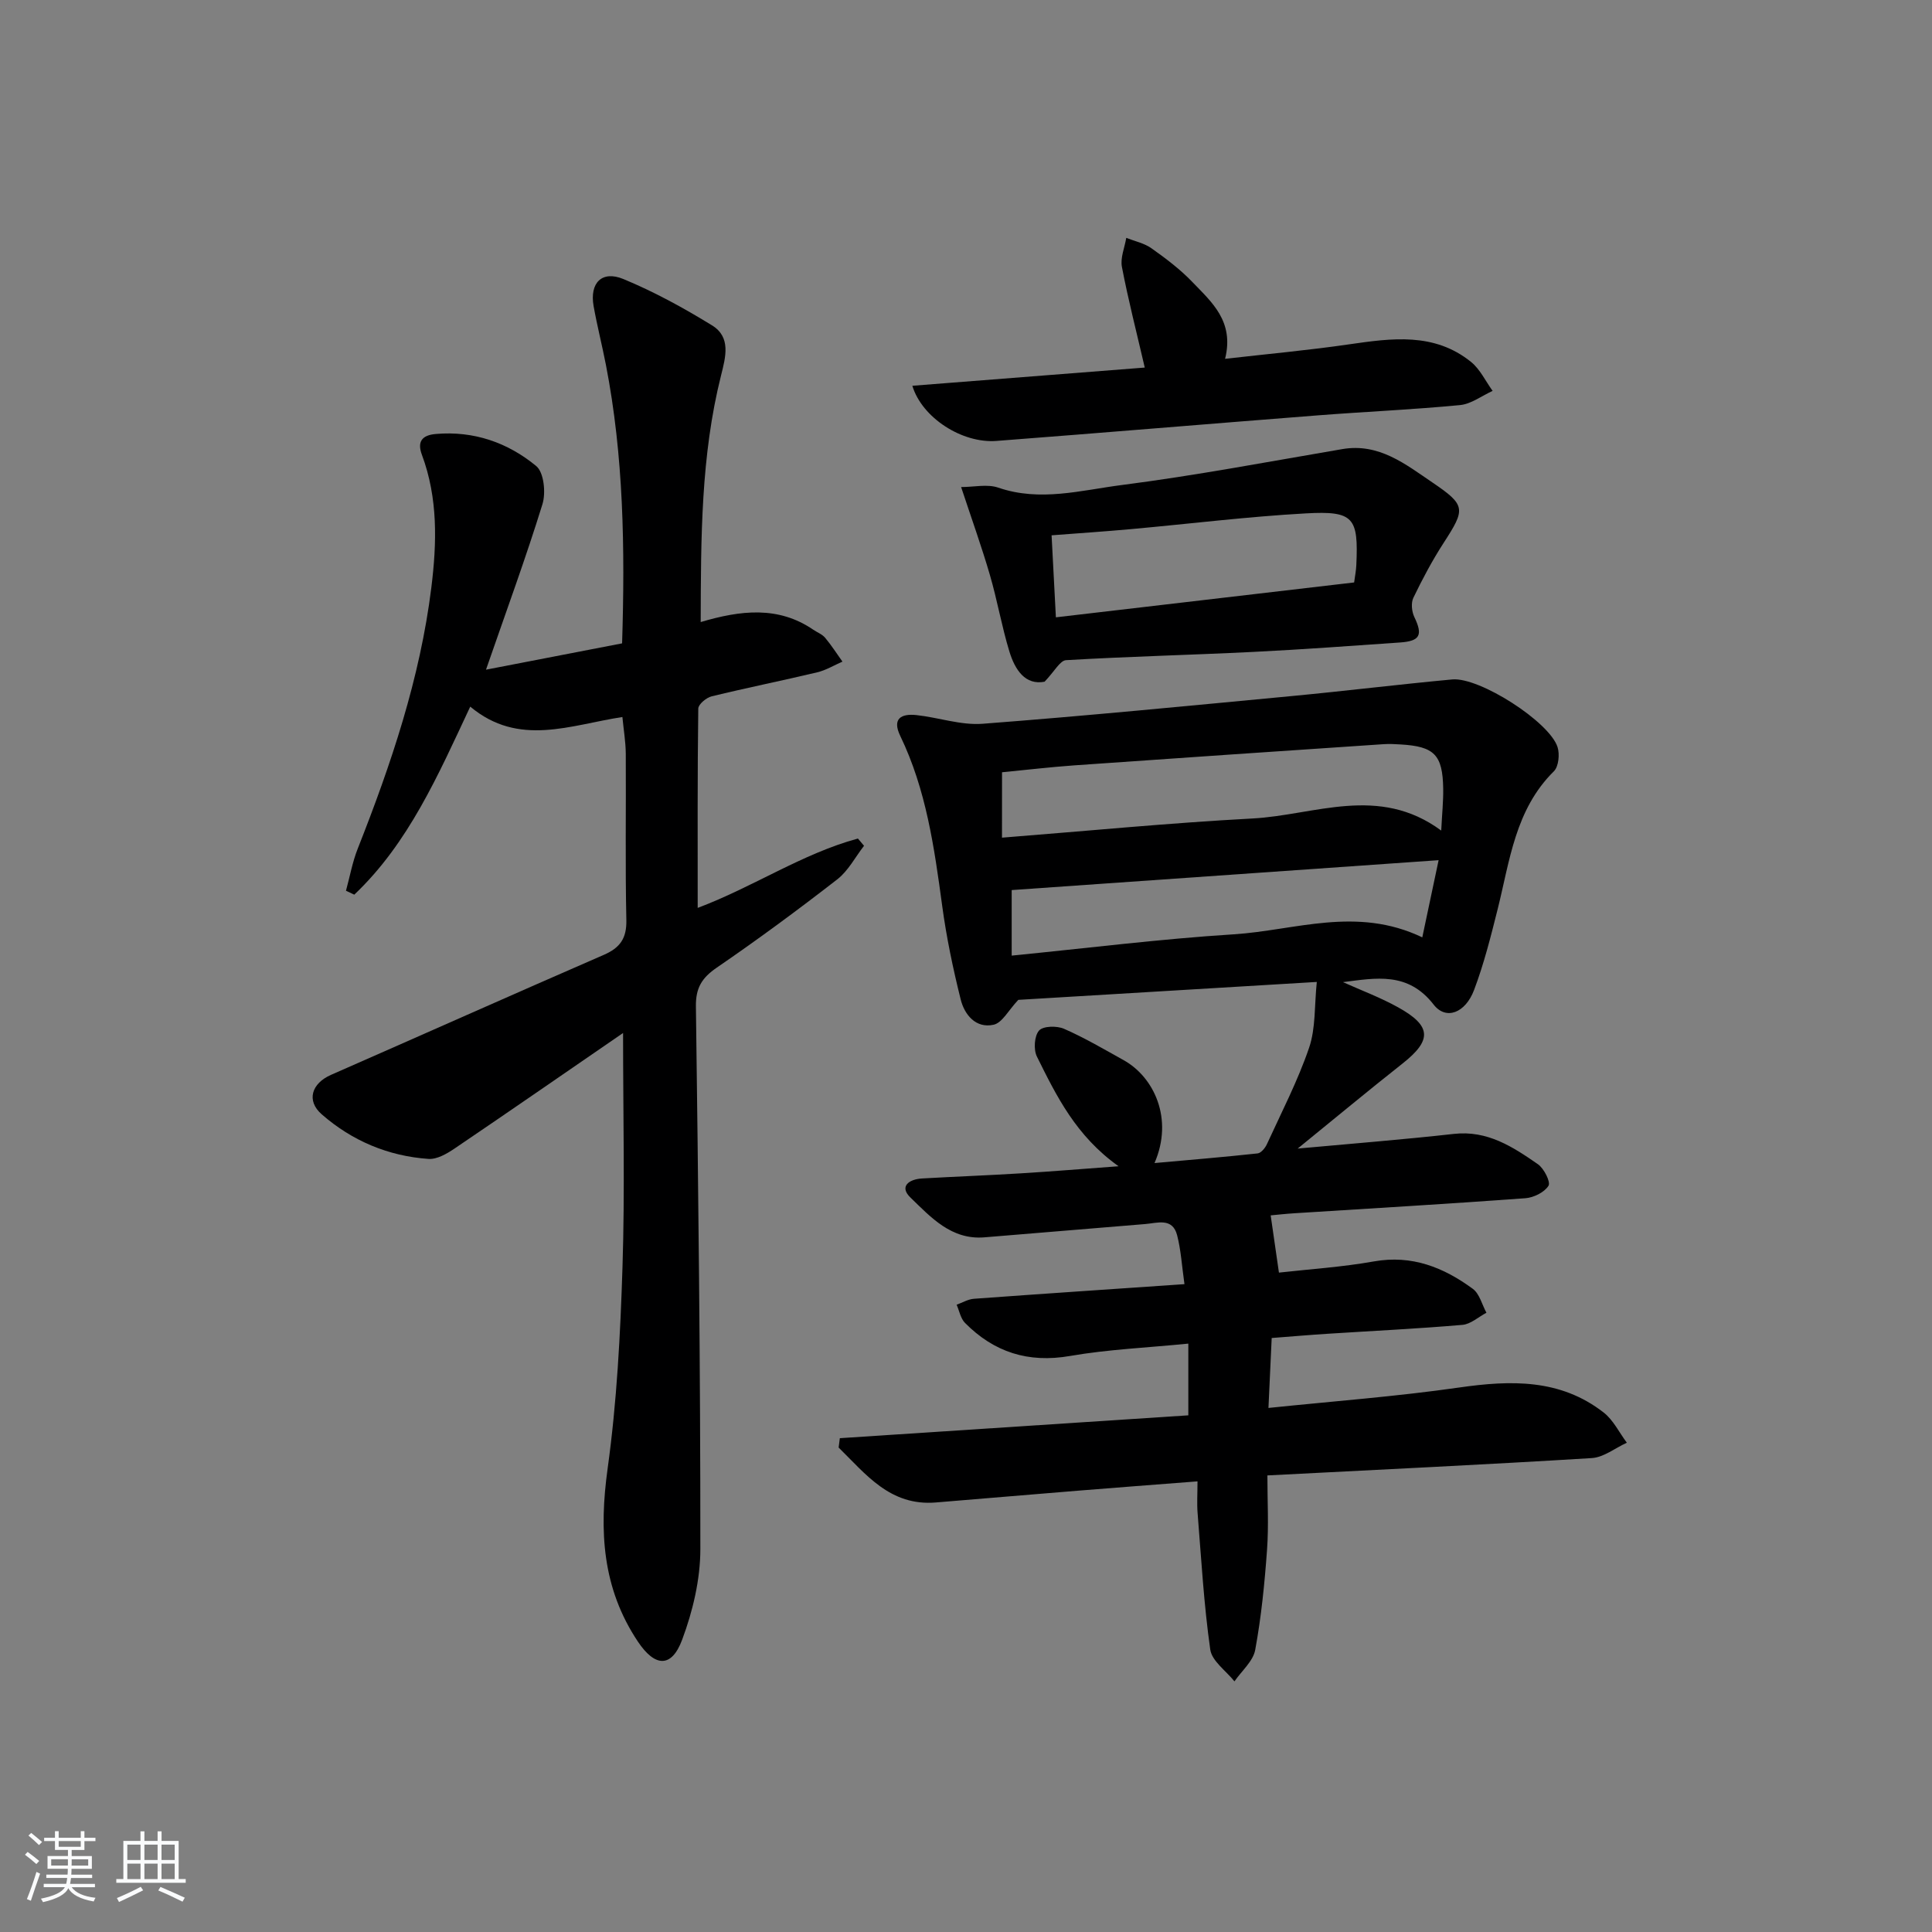 <svg enable-background="new 0 0 400 400" viewBox="0 0 400 400" xmlns="http://www.w3.org/2000/svg"><rect x="0" y="0" width="400" height="400" fill="#808080" stroke="none"/><path d="m5.17 384 .55-.58c.85.61 1.65 1.24 2.4 1.87l-.59.64c-.83-.73-1.62-1.38-2.36-1.93m1.22 9.53-.82-.34c.71-1.76 1.37-3.64 1.98-5.63.24.13.5.25.76.36-.6 1.67-1.24 3.54-1.92 5.61m-.5-13.5.57-.54c.56.44 1.31 1.06 2.26 1.87l-.65.64c-.67-.66-1.4-1.32-2.18-1.97m3.25.46h2.24v-1.36h.77v1.36h4.57v-1.36h.76v1.36h2.28v.69h-2.28v1.84h-2.64v1.26h4.18v2.64h-4.21c0 .45-.02.86-.05 1.21h4.32v.69h-4.38c-.04.34-.1.75-.19 1.22h5.15v.69h-4.82c.87 1.19 2.51 1.92 4.93 2.19-.17.31-.3.57-.37.76-2.77-.49-4.52-1.41-5.26-2.76-.56 1.26-2.3 2.23-5.24 2.9-.12-.24-.26-.48-.43-.72 2.73-.55 4.38-1.34 4.96-2.38h-4.38v-.69h4.65c.1-.38.17-.79.21-1.22h-4.32v-.69h4.4c.03-.34.05-.75.05-1.21h-4.2v-2.64h4.23v-1.26h-2.69v-1.84h-2.24zm1.46 4.46v1.29h3.45c.01-.4.02-.57.01-.53v-.32-.45h-3.46zm1.55-2.59h4.57v-1.19h-4.57zm6.11 2.59h-3.42v.77c-.01.19-.01.37-.02.53h3.44z" fill="#fafbfc"/><path d="m32.63 379.16h.82v1.98h3.54v7.89h1.46v.78h-14.37v-.78h1.46v-7.89h3.54v-1.98h.82v1.98h2.73zm-3.49 11.48.5.73c-1.61.82-3.28 1.63-5 2.42-.13-.27-.28-.55-.44-.82 1.75-.73 3.4-1.5 4.94-2.33m-2.78-5.55h2.73v-3.18h-2.73zm0 3.95h2.73v-3.2h-2.73zm3.54-3.95h2.73v-3.18h-2.73zm0 3.95h2.73v-3.2h-2.73zm7.89 4.68c-1.84-.92-3.51-1.7-5.02-2.32l.45-.73c1.89.8 3.57 1.55 5.04 2.23zm-1.62-11.81h-2.73v3.18h2.73zm-2.73 7.13h2.73v-3.2h-2.73z" fill="#fafbfc"/><g fill="#000001"><path d="m268.67 237.8c11.22-1.03 21.81-1.86 32.36-3.04 6.93-.77 12.19 2.68 17.38 6.28 1.26.88 2.67 3.68 2.19 4.46-.85 1.36-3.06 2.45-4.79 2.58-15.92 1.17-31.85 2.1-47.78 3.11-1.79.11-3.58.31-4.95.44.57 3.95 1.11 7.67 1.71 11.85 6.3-.71 13.05-1.14 19.68-2.32 7.86-1.39 14.42 1.24 20.46 5.68 1.4 1.03 1.9 3.27 2.82 4.95-1.66.87-3.26 2.37-4.98 2.51-9.27.8-18.57 1.24-27.86 1.84-3.79.24-7.58.57-11.62.88-.23 4.89-.43 9.44-.67 14.48 13.48-1.4 26.54-2.37 39.48-4.23 10.69-1.53 20.92-1.83 29.91 5.17 2.01 1.56 3.23 4.15 4.81 6.26-2.42 1.1-4.78 3.03-7.26 3.18-22.06 1.36-44.15 2.4-67.16 3.59 0 5.28.29 10.34-.07 15.35-.5 6.95-1.19 13.92-2.45 20.76-.43 2.36-2.81 4.36-4.3 6.53-1.74-2.19-4.67-4.2-5.01-6.59-1.33-9.36-1.86-18.83-2.62-28.26-.16-1.95-.02-3.93-.02-6.56-8.73.68-16.8 1.28-24.86 1.94-9.77.79-19.54 1.63-29.32 2.43-9.47.78-14.47-5.84-20.12-11.37.08-.65.17-1.3.25-1.94 23.98-1.57 47.96-3.14 72.15-4.73 0-5 0-9.55 0-14.85-8.52.85-16.6 1.19-24.5 2.56-8.66 1.5-15.73-.78-21.74-6.85-.91-.92-1.17-2.49-1.73-3.76 1.19-.43 2.36-1.14 3.57-1.23 14.22-1.04 28.46-1.99 43.6-3.03-.54-3.79-.72-7.04-1.52-10.13-.96-3.71-4.1-2.51-6.65-2.31-11.1.9-22.19 1.85-33.28 2.75-6.82.55-11.05-4.15-15.27-8.23-2.42-2.33-.27-3.81 2.39-3.96 6.8-.39 13.62-.64 20.42-1.06 6.4-.39 12.79-.92 20.27-1.47-8.82-6.27-12.86-14.54-16.91-22.71-.72-1.45-.54-4.26.44-5.38.84-.96 3.69-1.02 5.17-.37 4.25 1.86 8.28 4.23 12.34 6.49 6.29 3.5 10.38 12.13 6.4 21.31 7.34-.66 14.36-1.24 21.35-2 .71-.08 1.55-1.11 1.91-1.89 3.03-6.62 6.41-13.14 8.75-20 1.38-4.06 1.08-8.7 1.59-13.61-21.11 1.27-41.92 2.52-61.8 3.71-2.04 2.15-3.33 4.76-5.12 5.15-3.66.81-6.02-2.05-6.81-5.24-1.6-6.41-2.96-12.91-3.84-19.45-1.63-12.03-3.31-24-8.67-35.1-1.74-3.61.21-4.65 3.33-4.32 4.59.49 9.21 2.14 13.71 1.8 21.37-1.63 42.7-3.72 64.03-5.74 11.08-1.05 22.13-2.41 33.21-3.44 5.62-.52 20.09 8.74 21.8 13.99.48 1.48.23 4.04-.75 5.02-8.03 7.92-9.13 18.52-11.66 28.61-1.41 5.62-2.83 11.28-4.87 16.68-1.8 4.77-5.82 6.31-8.37 3.02-5.33-6.86-11.96-5.51-18.77-4.65 3.79 1.71 7.76 3.18 11.42 5.22 6.96 3.86 7.02 6.81.9 11.64-7.13 5.63-14.12 11.44-21.7 17.6zm-61.22-64.37c17.77-1.4 34.79-3.06 51.84-3.97 12.89-.68 26.13-7.07 39.1 2.5.17-3.47.45-6.07.41-8.67-.11-7.02-1.83-8.75-8.81-9.16-1.16-.07-2.33-.14-3.49-.06-21.37 1.44-42.73 2.88-64.09 4.39-5.06.36-10.09.96-14.95 1.43-.01 4.58-.01 8.52-.01 13.54zm2.01 24.42c15.6-1.54 30.75-3.45 45.97-4.41 12.67-.8 25.41-5.89 39.04.63 1.15-5.44 2.2-10.41 3.38-15.98-30.23 2.12-59.33 4.15-88.39 6.19z"/><path d="m129 213.87c-12.21 8.39-23.53 16.23-34.93 23.95-1.57 1.06-3.61 2.24-5.35 2.12-8.35-.58-15.84-3.75-22.11-9.23-3.25-2.84-2.09-6.41 1.92-8.17 18.84-8.27 37.64-16.65 56.51-24.86 3.32-1.45 4.72-3.39 4.64-7.17-.25-11.48-.05-22.97-.12-34.46-.02-2.46-.44-4.91-.7-7.6-10.78 1.64-21.45 6.26-31.5-2.15-6.65 14.17-12.76 28.26-24.01 38.93-.57-.27-1.14-.54-1.72-.81.8-2.91 1.33-5.93 2.44-8.73 6.91-17.49 12.9-35.25 15.23-54.01 1.15-9.26 1.4-18.54-1.95-27.52-1-2.7-.02-4.06 2.88-4.31 7.88-.68 14.92 1.79 20.8 6.65 1.58 1.31 2.01 5.52 1.28 7.88-3.42 11.07-7.43 21.97-11.69 34.27 9.87-1.91 18.98-3.67 28.18-5.45.61-19.7.32-38.77-3.35-57.65-.79-4.07-1.82-8.09-2.55-12.17-.85-4.79 1.7-7.45 6.16-5.61 6.36 2.63 12.48 5.98 18.35 9.59 3.97 2.44 2.84 6.52 1.87 10.39-4.17 16.6-4.16 33.53-4.21 51.04 8.29-2.46 16.07-3.36 23.3 1.58.82.56 1.85.94 2.46 1.67 1.31 1.56 2.41 3.29 3.59 4.94-1.74.76-3.42 1.79-5.24 2.22-7.26 1.73-14.59 3.2-21.84 4.97-1.11.27-2.76 1.65-2.77 2.54-.18 13.59-.12 27.18-.12 41.26 11.54-4.34 21.62-11.22 33.17-14.36.42.5.85 1 1.27 1.5-1.82 2.34-3.26 5.18-5.54 6.95-8.14 6.32-16.44 12.45-24.94 18.27-3.08 2.11-4.38 4.18-4.33 8.02.49 37.46.94 74.92.92 112.38 0 6.28-1.56 12.84-3.77 18.76-2.21 5.93-5.66 5.63-9.16.39-7.39-11.06-8.05-22.94-6.27-35.81 1.91-13.79 2.64-27.78 3.08-41.72.51-15.81.12-31.63.12-48.48z"/><path d="m216.27 141.14c-3.98.77-6.12-2.42-7.29-6.26-1.59-5.21-2.51-10.63-4.04-15.86-1.7-5.83-3.76-11.56-5.95-18.18 2.65 0 5.42-.66 7.69.12 8.65 2.98 17.16.54 25.56-.54 15.29-1.96 30.47-4.85 45.68-7.44 7.58-1.29 13.04 3.11 18.63 6.9 6.99 4.74 6.89 5.49 2.32 12.55-2.34 3.62-4.38 7.46-6.25 11.34-.51 1.06-.34 2.83.19 3.95 1.8 3.75 1.24 5.01-2.96 5.3-10.12.7-20.23 1.45-30.36 1.95-12.92.64-25.87.95-38.78 1.71-1.25.08-2.37 2.3-4.44 4.46zm2.34-13.33c20.85-2.44 41.21-4.82 61.75-7.22.17-1.32.4-2.44.45-3.57.46-9.89-.51-11.28-10.44-10.73-12.1.67-24.15 2.17-36.22 3.26-5.41.49-10.84.85-16.43 1.28.3 5.71.58 11.12.89 16.98z"/><path d="m188.89 79.87c16.32-1.28 32.18-2.52 48.12-3.77-1.69-7.3-3.43-14.03-4.73-20.84-.36-1.88.57-4 .9-6.01 1.75.69 3.72 1.09 5.21 2.15 2.98 2.11 5.95 4.35 8.47 6.98 3.99 4.16 8.72 8.13 6.78 15.91 9.03-1.03 17.39-1.79 25.69-3 8.84-1.28 17.62-2.5 25.23 3.64 1.88 1.52 3 3.97 4.47 6-2.25 1.02-4.43 2.72-6.76 2.94-9.76.94-19.57 1.36-29.35 2.12-22.21 1.73-44.41 3.6-66.62 5.3-7.1.54-15.4-4.78-17.41-11.42z"/></g></svg>